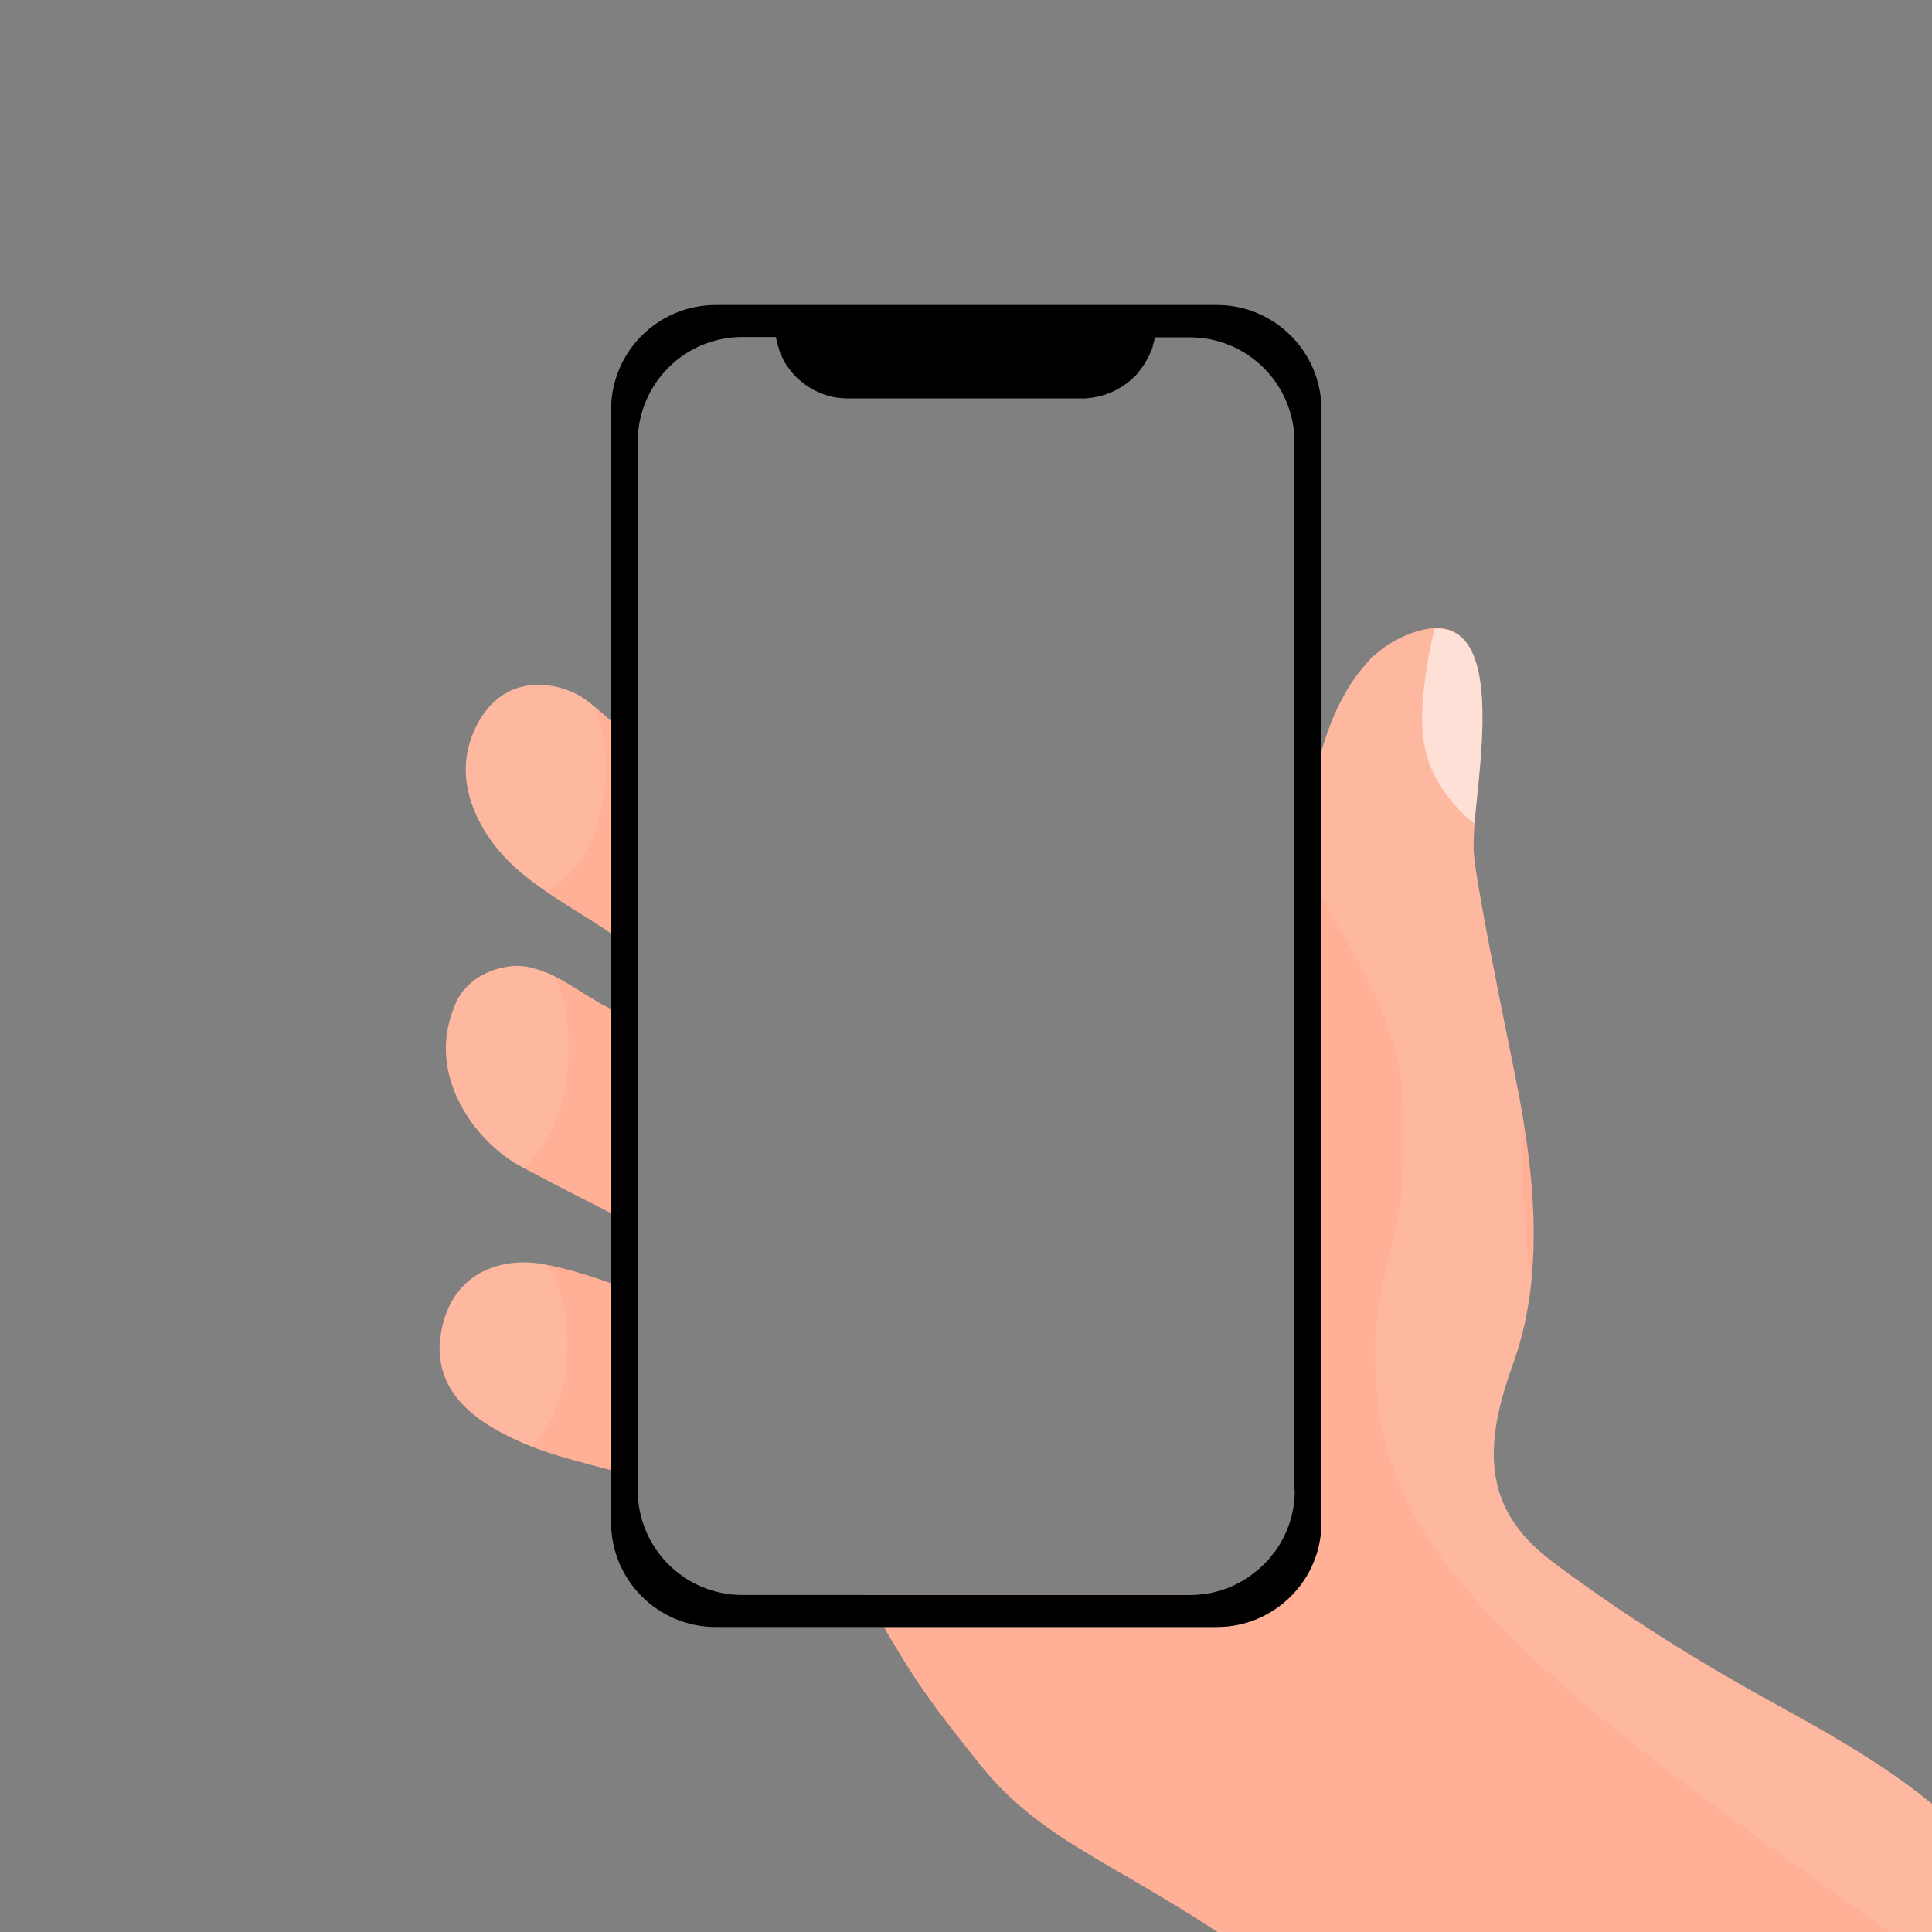 <?xml version="1.0" encoding="utf-8"?>
<!-- Generator: Adobe Illustrator 22.0.1, SVG Export Plug-In . SVG Version: 6.00 Build 0)  -->
<svg version="1.1" id="Camada_1" xmlns="http://www.w3.org/2000/svg" xmlns:xlink="http://www.w3.org/1999/xlink" x="0px" y="0px"
	 viewBox="0 0 1080 1080" style="enable-background:new 0 0 1080 1080;" xml:space="preserve">
<rect x="0" y="0" width="1080" height="1080" fill="#808080" stroke="none"/>
<style type="text/css">
	.st0{fill:#FFB096;}
	.st1{opacity:0.1;fill:#FFFFFF;enable-background:new    ;}
	.st2{opacity:0.57;fill:#FFFFFF;enable-background:new    ;}
</style>
<g id="Camada_4">
</g>
<g id="mão">
	<path class="st0" d="M341.6,403v119c-1.7-1.3-3.1-2.4-4-2.9c-10.2-6.7-21.5-13.3-32.1-20.6c-10-6.8-19.4-14.3-26.8-23.2
		c-3-3.5-24.3-28.8-16.7-58c0.9-3.5,6.5-24.6,25.3-32c14.8-5.8,29,0.1,32,1.3c4.6,1.9,8.5,4.6,13.6,8.9
		C335.5,397.6,338.3,400.1,341.6,403z"/>
	<path class="st0" d="M341.6,564.1v114.1c-16.2-8.4-32.6-16.5-48.6-25.2c-0.6-0.3-1.1-0.6-1.7-0.9c-21.7-11.7-40.8-36.9-42-63.4
		c-0.4-8.8,1.2-18.2,5.6-28.2c6.8-15.2,22.7-18.9,26-19.6c3.5-0.8,6.9-1.1,10.2-0.9c7.5,0.4,16.8,4.7,16.8,4.7
		c0.9,0.4,1.8,0.9,2.7,1.3c8.1,4.2,15.5,9.4,23.3,13.9C336.5,561.5,339.1,562.8,341.6,564.1z"/>
	<path class="st0" d="M341.6,717.4v104.4c-14.8-3.8-31.2-8-44.1-13c-27.5-10.9-48.3-25.7-51.3-48.7c0-0.3-0.1-0.5-0.1-0.8
		c0-0.3,0-0.5-0.1-0.8c0-0.3-0.1-0.7-0.1-1c0-0.3,0-0.7-0.1-1c0-0.8-0.1-1.6-0.1-2.4v-0.2c0-0.8,0-1.5,0.1-2.3c0-0.2,0-0.5,0-0.7
		c0-0.4,0.1-0.8,0.1-1.2c0.2-1.6,0.4-3.3,0.7-5c0.2-1.3,0.5-2.6,0.8-3.9c6.3-26.1,27.1-36,48.2-35c3.2,0.1,6.4,0.6,9.7,1.2
		c0,0,0,0,0.1,0h0c5.4,1,11.4,2.5,17.6,4.3C329.3,713.1,335.7,715.2,341.6,717.4z"/>
	<path class="st0" d="M692,885c-8,4.2-17.1,6.5-26.7,6.5H483.6c0,0,0-0.1-0.1-0.1h181.9C675,891.4,684,889.1,692,885z"/>
	<path class="st0" d="M702.6,878c-1.4,1.2-2.9,2.3-4.5,3.4C699.7,880.3,701.2,879.2,702.6,878z"/>
	<path class="st0" d="M711.1,869.4c-0.3,0.3-0.5,0.6-0.8,1L711.1,869.4L711.1,869.4z"/>
	<path class="st0" d="M1147,1140.7c-3.5,29.2-18.2,57.8-41.4,86c-36.9,44.9-105.4,97.2-161.4,78.9c-23.9-7.8-25.5-21.7-81.2-76.6
		c-18.8-18.4-39.2-36-80-71c-121-103.8-172.2-111-217.2-152.3c-12.8-11.8-20.2-22.2-31.3-36.2c-14-17.7-23.8-32.1-31.2-44.5
		c-3.5-5.7-6.6-10.8-9.2-15.5h186.1c32.3,0,58.5-26.2,58.5-58.5V420.1c0.1-0.3,0.1-0.5,0.2-0.8c0.1-0.2,0.1-0.5,0.2-0.7
		c0.2-0.8,0.5-1.6,0.7-2.3c0.4-1.4,0.9-2.8,1.3-4.1c0.3-0.9,0.7-1.9,1-2.8c0.3-1,0.7-1.9,1.1-2.9c0.2-0.5,0.4-1,0.5-1.4
		c0.3-0.8,0.6-1.5,0.9-2.3c0.3-0.6,0.5-1.2,0.8-1.8c0.2-0.6,0.5-1.1,0.7-1.7c0.2-0.5,0.5-1,0.7-1.6c0.3-0.7,0.6-1.3,0.9-2
		c0.4-0.9,0.8-1.7,1.3-2.6c0.2-0.4,0.4-0.7,0.6-1.1c0.2-0.4,0.4-0.7,0.6-1.1c0.2-0.4,0.4-0.7,0.6-1.1c0.3-0.6,0.6-1.1,0.9-1.7
		c0.5-0.8,0.9-1.7,1.4-2.5c0.1-0.3,0.3-0.5,0.4-0.7c0.1-0.1,0.1-0.2,0.2-0.3c0.2-0.3,0.4-0.7,0.6-1c0.1-0.1,0.1-0.2,0.2-0.3
		c0.4-0.7,0.9-1.4,1.3-2c0.4-0.5,0.7-1.1,1.1-1.6c0.2-0.3,0.5-0.7,0.7-1c0.4-0.5,0.8-1,1.2-1.6c0.4-0.5,0.8-1,1.2-1.6
		c0.6-0.7,1.1-1.4,1.7-2.1c0.4-0.4,0.7-0.8,1.1-1.3c0.1-0.1,0.2-0.2,0.3-0.3c0.4-0.4,0.7-0.8,1-1.2c0,0,0,0,0.1-0.1
		c0.1-0.2,0.3-0.3,0.4-0.5c0.2-0.3,0.5-0.5,0.7-0.8c0.3-0.3,0.6-0.6,1-1c0.5-0.5,1-1,1.6-1.5c0.3-0.3,0.6-0.5,0.9-0.8
		s0.6-0.5,0.8-0.7c0.6-0.5,1.2-1,1.8-1.5c0.6-0.5,1.2-0.9,1.8-1.3c0.3-0.2,0.6-0.5,0.9-0.7c0.3-0.2,0.6-0.4,0.9-0.7
		c0.6-0.4,1.3-0.8,1.9-1.2c0.5-0.3,1-0.6,1.6-0.9c0.2-0.2,0.5-0.3,0.7-0.4c0.5-0.3,1.1-0.6,1.6-0.9c0.3-0.1,0.5-0.3,0.8-0.4
		c0.4-0.2,0.8-0.4,1.2-0.6c7.5-3.6,13.9-5.3,19.2-5.5c38-1.6,25.2,73.7,22.3,109c-0.3,4-0.5,7.5-0.5,10.4c0,6.3-2.5,5,23,130
		c1.7,8.5,3.4,17.2,4.8,26c4.7,28.8,7.4,58.8,4.6,88c-1.5,16.3-4.8,32.2-10.3,47.6c-6.7,18.4-10.9,35.2-10.9,50.6
		c0,22.7,9,42.4,32.8,60.3c39.3,29.5,81.7,56,125.1,79.8c43.4,23.8,87.5,49.1,119.2,87.1c14.6,17.5,24.4,34.8,30,52
		c3.4,10.4,5.2,20.7,5.6,30.9C1147.9,1128.8,1147.7,1134.8,1147,1140.7z"/>
	<g id="Camada_3">
	</g>
	<path class="st1" d="M314.1,492c-3.1,2.6-5.9,4.8-8.6,6.5c-10-6.8-19.4-14.3-26.8-23.2c-3-3.5-24.3-28.8-16.7-58
		c0.9-3.5,6.5-24.6,25.3-32c14.8-5.8,29,0.1,32,1.3c4.6,1.9,8.5,4.6,13.6,8.9C344.1,426.2,339.5,470.6,314.1,492z"/>
	<path class="st1" d="M293,653.1c-0.6-0.3-1.1-0.6-1.7-0.9c-21.7-11.7-40.8-36.9-42-63.4c-0.4-8.8,1.2-18.2,5.6-28.2
		c6.8-15.2,22.7-18.9,26-19.6c3.5-0.8,6.9-1.1,10.2-0.9c7.5,0.4,16.8,4.7,16.8,4.7c0.9,0.4,1.8,0.9,2.7,1.3
		C323.7,579,319.8,628,293,653.1z"/>
	<path class="st1" d="M297.5,808.6c-34.5-13.6-58.4-33.5-50-68c6.3-26.1,27.1-36,48.2-35c3.2,0.1,6.4,0.6,9.7,1.2l0,0
		C322.5,733.5,321.6,782.9,297.5,808.6z"/>
	<path class="st1" d="M1147,1140.7c-10.9-5-23.1-13.4-32-19.7C893.6,966,782.9,888.5,770.6,786.1c-9-74.9,16.3-77.2,14.4-160.1
		c-1.3-57.4-27.9-90.3-46.3-124.5v-82.3c5.5-18.7,13.3-35,24.1-47.1c0.1-0.1,0.2-0.2,0.3-0.3c0.4-0.4,0.7-0.8,1-1.2c0,0,0,0,0.1-0.1
		c5.4-5.7,11.5-10.4,18.5-13.7c7.5-3.6,13.9-5.3,19.2-5.5h0.1c0.2,0,0.4,0,0.6,0c0.5,0,1,0,1.5,0c35.4,1.3,23,74.4,20.2,109
		c-0.3,4-0.5,7.5-0.5,10.4c0,6.3-2.5,5,23,130c1.7,8.5,3.4,17.2,4.8,26c-1.3,29.6-0.3,59.3,4.6,88c-1.5,16.3-4.8,32.2-10.3,47.6
		c-6.6,18.4-10.9,35.2-10.9,50.6c0,22.7,9,42.4,32.8,60.3c39.3,29.5,81.7,56,125.1,79.8c43.4,23.8,87.5,49.1,119.2,87.1
		c14.6,17.5,24.4,34.8,30,52c3.5,10.3,5.3,20.5,5.7,30.7C1147.9,1128.8,1147.7,1134.8,1147,1140.7z"/>
	<path class="st2" d="M824.2,460.4c-7.4-5.5-14.8-14.4-19.2-21.4c-13.3-21.1-10.4-43.4-8-62c0.9-6.9,2.6-16.4,5-25.6
		C840,349.8,827.2,425.1,824.2,460.4z"/>
</g>
<g id="celular">
	<g>
		<path d="M630.9,213.5c0.1-0.1,0.2-0.2,0.3-0.3c0,0,0.1-0.1,0.1-0.1C631.2,213.2,631.1,213.4,630.9,213.5z M636.1,208.5
			c-0.4,0.5-0.8,0.9-1.2,1.4c0.2-0.3,0.5-0.5,0.7-0.8C635.8,208.9,636,208.6,636.1,208.5c0.1-0.1,0.2-0.2,0.2-0.3
			C636.3,208.3,636.2,208.4,636.1,208.5z M645,191.4c0,0.1,0,0.2-0.1,0.3c0,0.2-0.1,0.3-0.1,0.5c0,0.1-0.1,0.3-0.1,0.4
			c-0.1,0.2-0.1,0.4-0.2,0.7c0,0,0,0.1-0.1,0.1c0,0.2-0.1,0.4-0.2,0.5c-0.3,0.9-0.6,1.7-0.9,2.6c-0.1,0.3-0.2,0.5-0.3,0.8
			c0,0.1-0.1,0.2-0.1,0.2c-0.2,0.4-0.3,0.8-0.5,1.3c-0.5,1-1,2-1.5,2.9c-0.1,0.2-0.2,0.4-0.3,0.5c-0.5,0.8-1,1.7-1.6,2.5
			c-0.1,0.2-0.2,0.3-0.4,0.5c0,0,0,0,0,0c-0.2,0.3-0.4,0.6-0.6,0.8c0,0-0.1,0.1-0.1,0.1c-0.1,0.2-0.2,0.3-0.3,0.5
			c0.1-0.1,0.1-0.2,0.2-0.3c0.6-0.7,1.1-1.4,1.6-2.2c0.3-0.5,0.6-1,0.9-1.5c0.3-0.5,0.5-0.9,0.8-1.4l0,0c0.1-0.1,0.1-0.2,0.2-0.3
			c0.1-0.3,0.3-0.5,0.4-0.8c0.3-0.5,0.5-0.9,0.7-1.4c0.2-0.5,0.4-1,0.7-1.5c0.2-0.5,0.4-1,0.6-1.4c0.1-0.3,0.2-0.5,0.3-0.8
			c0.1-0.4,0.3-0.8,0.4-1.2c0,0,0-0.1,0-0.1c0.1-0.3,0.2-0.5,0.2-0.8c0,0,0-0.1,0-0.1c0.2-0.6,0.3-1.2,0.5-1.8
			c0-0.2,0.1-0.4,0.1-0.6C645.1,190.8,645,191.1,645,191.4z M645.3,190.2c0,0.1,0,0.2,0,0.3c0-0.2,0.1-0.3,0.1-0.5l0,0c0,0,0,0,0,0
			c0,0,0,0,0,0c0-0.1,0-0.1,0-0.2c0,0,0,0,0,0c0-0.1,0-0.2,0-0.2C645.3,189.7,645.3,190,645.3,190.2z M645.4,189.5
			c0-0.1,0-0.1,0-0.2c0-0.1,0-0.2,0.1-0.3C645.5,189.1,645.4,189.3,645.4,189.5z M645.4,189.5c0-0.1,0-0.1,0-0.2
			c0-0.1,0-0.2,0.1-0.3C645.5,189.1,645.4,189.3,645.4,189.5z M645.3,190.2c0,0.1,0,0.2,0,0.3c0-0.2,0.1-0.3,0.1-0.5l0,0
			c0,0,0,0,0,0c0,0,0,0,0,0c0-0.1,0-0.1,0-0.2c0,0,0,0,0,0c0-0.1,0-0.2,0-0.2C645.3,189.7,645.3,190,645.3,190.2z M645,191.4
			c0,0.1,0,0.2-0.1,0.3c0,0.2-0.1,0.3-0.1,0.5c0,0.1-0.1,0.3-0.1,0.4c-0.1,0.2-0.1,0.4-0.2,0.7c0,0,0,0.1-0.1,0.1
			c0,0.2-0.1,0.4-0.2,0.5c-0.3,0.9-0.6,1.7-0.9,2.6c-0.1,0.3-0.2,0.5-0.3,0.8c0,0.1-0.1,0.2-0.1,0.2c-0.2,0.4-0.3,0.8-0.5,1.3
			c-0.5,1-1,2-1.5,2.9c-0.1,0.2-0.2,0.4-0.3,0.5c-0.5,0.8-1,1.7-1.6,2.5c-0.1,0.2-0.2,0.3-0.4,0.5c0,0,0,0,0,0
			c-0.2,0.3-0.4,0.6-0.6,0.8c0,0-0.1,0.1-0.1,0.1c0,0.1-0.1,0.1-0.1,0.2c0.6-0.7,1.1-1.4,1.6-2.2c0.3-0.5,0.6-1,0.9-1.5
			c0.3-0.5,0.5-0.9,0.8-1.4l0,0c0.1-0.1,0.1-0.2,0.2-0.3c0.1-0.3,0.3-0.5,0.4-0.8c0.3-0.5,0.5-0.9,0.7-1.4c0.2-0.5,0.4-1,0.7-1.5
			c0.2-0.5,0.4-1,0.6-1.4c0.1-0.3,0.2-0.5,0.3-0.8c0.1-0.4,0.3-0.8,0.4-1.2c0,0,0-0.1,0-0.1c0.1-0.3,0.2-0.5,0.2-0.8
			c0,0,0-0.1,0-0.1c0.2-0.6,0.3-1.2,0.5-1.8c0-0.2,0.1-0.4,0.1-0.6C645.1,190.8,645,191.1,645,191.4z M645.4,189.5
			c0-0.1,0-0.1,0-0.2c0-0.1,0-0.2,0.1-0.3C645.5,189.1,645.4,189.3,645.4,189.5z M645,191.4c0,0.1,0,0.2-0.1,0.3
			c0,0.2-0.1,0.3-0.1,0.5c0,0.1-0.1,0.3-0.1,0.4c-0.1,0.2-0.1,0.4-0.2,0.7c0,0,0,0.1-0.1,0.1c0,0.2-0.1,0.4-0.2,0.5
			c-0.3,0.9-0.6,1.7-0.9,2.6c-0.1,0.3-0.2,0.5-0.3,0.8c0,0.1-0.1,0.2-0.1,0.2c-0.2,0.4-0.3,0.8-0.5,1.3c-0.5,1-1,2-1.5,2.9
			c-0.1,0.2-0.2,0.4-0.3,0.5c-0.5,0.8-1,1.7-1.6,2.5c-0.1,0.2-0.2,0.3-0.4,0.5c0,0,0,0,0,0c-0.2,0.3-0.4,0.6-0.6,0.8
			c0,0-0.1,0.1-0.1,0.1c-0.1,0.2-0.2,0.3-0.3,0.5c0.1-0.1,0.1-0.2,0.2-0.3c0.6-0.7,1.1-1.4,1.6-2.2c0.3-0.5,0.6-1,0.9-1.5
			c0.3-0.5,0.5-0.9,0.8-1.4l0,0c0.1-0.1,0.1-0.2,0.2-0.3c0.1-0.3,0.3-0.5,0.4-0.8c0.3-0.5,0.5-0.9,0.7-1.4c0.2-0.5,0.4-1,0.7-1.5
			c0.2-0.5,0.4-1,0.6-1.4c0.1-0.3,0.2-0.5,0.3-0.8c0.1-0.4,0.3-0.8,0.4-1.2c0,0,0-0.1,0-0.1c0.1-0.3,0.2-0.5,0.2-0.8
			c0,0,0-0.1,0-0.1c0.2-0.6,0.3-1.2,0.5-1.8c0-0.2,0.1-0.4,0.1-0.6c0-0.2,0.1-0.3,0.1-0.5l0,0c0,0,0,0,0,0c0,0,0,0,0,0
			c0-0.1,0-0.1,0-0.2c0,0,0,0,0,0c0-0.1,0-0.2,0-0.2c-0.1,0.2-0.1,0.5-0.2,0.7C645.2,190.6,645.1,191,645,191.4z M637.5,206.8
			c0,0,0.1-0.1,0.1-0.1C637.5,206.8,637.4,206.8,637.5,206.8C637.4,206.9,637.4,206.9,637.5,206.8z M634.8,209.8
			c0.2-0.3,0.5-0.5,0.7-0.8c0.2-0.2,0.4-0.5,0.6-0.7c0-0.1,0.1-0.1,0.2-0.2c-0.1,0.1-0.2,0.2-0.2,0.3
			C635.7,208.9,635.3,209.4,634.8,209.8z M631.3,213.2c0,0,0.1-0.1,0.1-0.1c-0.2,0.1-0.3,0.3-0.5,0.4
			C631,213.4,631.2,213.3,631.3,213.2z M645,191.4c0,0.1,0,0.2-0.1,0.3c0,0.2-0.1,0.3-0.1,0.5c0,0.1-0.1,0.3-0.1,0.4
			c-0.1,0.2-0.1,0.4-0.2,0.7c0,0,0,0.1-0.1,0.1c0,0.2-0.1,0.4-0.2,0.5c-0.3,0.9-0.6,1.7-0.9,2.6c-0.1,0.3-0.2,0.5-0.3,0.8
			c0,0.1-0.1,0.2-0.1,0.2c-0.2,0.4-0.3,0.8-0.5,1.3c-0.5,1-1,2-1.5,2.9c-0.1,0.2-0.2,0.4-0.3,0.5c-0.5,0.8-1,1.7-1.6,2.5
			c-0.1,0.2-0.2,0.3-0.4,0.5c0,0,0,0,0,0c-0.2,0.3-0.4,0.6-0.6,0.8c0,0-0.1,0.1-0.1,0.1c-0.1,0.2-0.2,0.3-0.3,0.5
			c0.1-0.1,0.1-0.2,0.2-0.3c0.6-0.7,1.1-1.4,1.6-2.2c0.3-0.5,0.6-1,0.9-1.5c0.3-0.5,0.5-0.9,0.8-1.4l0,0c0.1-0.1,0.1-0.2,0.2-0.3
			c0.1-0.3,0.3-0.5,0.4-0.8c0.3-0.5,0.5-0.9,0.7-1.4c0.2-0.5,0.4-1,0.7-1.5c0.2-0.5,0.4-1,0.6-1.4c0.1-0.3,0.2-0.5,0.3-0.8
			c0.1-0.4,0.3-0.8,0.4-1.2c0,0,0-0.1,0-0.1c0.1-0.3,0.2-0.5,0.2-0.8c0,0,0-0.1,0-0.1c0.2-0.6,0.3-1.2,0.5-1.8
			c0-0.2,0.1-0.4,0.1-0.6C645.1,190.8,645,191.1,645,191.4z M645.3,190.2c0,0.1,0,0.2,0,0.3c0-0.2,0.1-0.3,0.1-0.5l0,0c0,0,0,0,0,0
			c0,0,0,0,0,0c0-0.1,0-0.1,0-0.2c0,0,0,0,0,0c0-0.1,0-0.2,0-0.2C645.3,189.7,645.3,190,645.3,190.2z M645.4,189.5
			c0-0.1,0-0.1,0-0.2c0-0.1,0-0.2,0.1-0.3C645.5,189.1,645.4,189.3,645.4,189.5z"/>
		<path d="M680.2,170.5H400.1c-32.3,0-58.5,26.2-58.5,58.5v622c0,32.3,26.2,58.5,58.5,58.5h280.1c32.3,0,58.5-26.2,58.5-58.5V229
			C738.7,196.7,712.5,170.5,680.2,170.5z M723.8,833c0,12.5-3.9,24-10.5,33.5c-0.2,0.3-0.4,0.6-0.7,0.9c-0.2,0.3-0.4,0.6-0.7,0.9
			c-0.3,0.3-0.5,0.7-0.8,1c0,0,0,0,0,0c-0.3,0.3-0.5,0.6-0.8,1c-0.3,0.3-0.5,0.7-0.8,1c-0.3,0.3-0.6,0.7-0.9,1
			c-1.2,1.3-2.5,2.6-3.9,3.9c-0.3,0.3-0.7,0.6-1,0.9c-0.3,0.3-0.7,0.6-1.1,0.9c-1.4,1.2-2.9,2.3-4.5,3.4c-0.4,0.3-0.8,0.5-1.2,0.8
			c-0.4,0.3-0.8,0.5-1.2,0.8c-0.4,0.2-0.8,0.5-1.2,0.7c-0.4,0.2-0.8,0.5-1.2,0.7c-0.4,0.2-0.8,0.5-1.3,0.7c-8,4.2-17.1,6.5-26.7,6.5
			H415c-32.3,0-58.5-26.2-58.5-58.5V246.9c0-32.3,26.2-58.5,58.5-58.5h18.8c0,0,0,0.1,0,0.1c0,0.3,0.1,0.7,0.2,1
			c0.1,0.3,0.1,0.7,0.2,1c0.1,0.4,0.2,0.9,0.3,1.3c0,0.2,0.1,0.4,0.2,0.7c0.1,0.5,0.3,1,0.4,1.4c0.2,0.5,0.3,1.1,0.5,1.6
			c0,0,0,0,0,0.1c0.2,0.6,0.4,1.1,0.6,1.7c0.2,0.6,0.5,1.2,0.8,1.8c0.2,0.5,0.5,1,0.7,1.4c0,0,0,0,0,0.1c0.3,0.5,0.5,1,0.8,1.5
			c0.3,0.6,0.7,1.2,1.1,1.8c0.2,0.3,0.4,0.6,0.6,0.9c0.2,0.3,0.4,0.6,0.6,0.8c0.2,0.3,0.4,0.6,0.6,0.8c0.2,0.3,0.4,0.6,0.6,0.8
			c0.2,0.3,0.4,0.5,0.6,0.8c0.2,0.3,0.4,0.5,0.7,0.8c0.3,0.3,0.5,0.6,0.8,0.9c0.8,0.8,1.6,1.7,2.5,2.4c0.3,0.2,0.5,0.5,0.8,0.7
			c0.9,0.8,1.9,1.6,2.9,2.3c0.5,0.3,1,0.7,1.5,1c0.3,0.2,0.5,0.3,0.8,0.5c0.2,0.2,0.5,0.3,0.7,0.4c0.5,0.3,1,0.6,1.5,0.9
			c2.1,1.1,4.3,2,6.5,2.8c0.1,0,0.3,0.1,0.4,0.1c0.3,0.1,0.6,0.2,0.9,0.3c0.2,0.1,0.5,0.1,0.7,0.2c0.4,0.1,0.7,0.2,1,0.3
			c0.3,0.1,0.7,0.2,1,0.2c0.1,0,0.2,0,0.3,0.1c0.6,0.1,1.2,0.2,1.8,0.3c0,0,0.1,0,0.2,0c0.4,0.1,0.8,0.1,1.1,0.2
			c0.4,0,0.8,0.1,1.2,0.1c0.5,0.1,1,0.1,1.5,0.1c0.4,0,0.8,0,1.1,0.1c0.5,0,1,0,1.5,0h131c0.5,0,1,0,1.5,0c0.4,0,0.8,0,1.2-0.1
			c0.3,0,0.6,0,0.8-0.1c0.4,0,0.8-0.1,1.2-0.1c0.6-0.1,1.2-0.2,1.8-0.3c0.5-0.1,0.9-0.2,1.4-0.3c0.1,0,0.3,0,0.4-0.1
			c0.4-0.1,0.9-0.2,1.3-0.3c0.3-0.1,0.5-0.1,0.8-0.2c0.3-0.1,0.7-0.2,1-0.3c0.4-0.1,0.8-0.3,1.3-0.4c0.6-0.2,1.1-0.4,1.7-0.6
			c0.3-0.1,0.6-0.2,0.9-0.4c0.2-0.1,0.4-0.2,0.6-0.2c0.2-0.1,0.4-0.2,0.6-0.3c0.5-0.2,0.9-0.4,1.4-0.6c0.2-0.1,0.4-0.2,0.6-0.3
			c0.2-0.1,0.4-0.2,0.5-0.3c0.2-0.1,0.4-0.2,0.6-0.3c0.3-0.1,0.5-0.3,0.7-0.4c0,0,0,0,0,0c0,0,0,0,0,0c0.4-0.3,0.9-0.5,1.3-0.8
			c0.3-0.2,0.7-0.4,1-0.6c0.5-0.3,1-0.7,1.5-1c0.2-0.1,0.4-0.3,0.6-0.4c0.3-0.2,0.5-0.4,0.8-0.6c0.1-0.1,0.2-0.1,0.3-0.2
			c0.2-0.1,0.3-0.3,0.5-0.4c0.2-0.2,0.5-0.4,0.7-0.6c0.3-0.2,0.5-0.5,0.8-0.7c0,0,0,0,0,0l0.6-0.6c0,0,0,0,0,0c0,0,0.1-0.1,0.1-0.1
			c0,0,0.1-0.1,0.1-0.1c0,0,0,0,0.1,0c0.1-0.1,0.1-0.2,0.2-0.2c0.1-0.1,0.2-0.2,0.2-0.2c0.2-0.2,0.4-0.4,0.6-0.6
			c0.4-0.4,0.8-0.9,1.2-1.4c0.1-0.1,0.2-0.2,0.2-0.3c0,0,0,0,0-0.1c0.1-0.2,0.3-0.3,0.4-0.5c0.1-0.2,0.3-0.3,0.4-0.5
			c0.1-0.1,0.2-0.2,0.2-0.3c0.1-0.1,0.1-0.2,0.2-0.2c0,0,0,0,0,0c0.1-0.2,0.2-0.3,0.3-0.5c0,0,0.1-0.1,0.1-0.1
			c0.2-0.3,0.4-0.5,0.6-0.8c0,0,0,0,0,0c0.1-0.2,0.2-0.3,0.4-0.5c0.6-0.8,1.1-1.6,1.6-2.5c0.1-0.2,0.2-0.3,0.3-0.5
			c0.5-1,1-1.9,1.5-2.9c0.2-0.4,0.4-0.8,0.5-1.3c0-0.1,0.1-0.2,0.1-0.2c0.1-0.3,0.2-0.5,0.3-0.8c0.3-0.9,0.6-1.7,0.9-2.6
			c0.1-0.2,0.1-0.3,0.2-0.5c0,0,0-0.1,0.1-0.1c0.1-0.2,0.1-0.4,0.2-0.7c0-0.1,0.1-0.3,0.1-0.4c0-0.2,0.1-0.3,0.1-0.5
			c0-0.1,0.1-0.2,0.1-0.3c0.1-0.4,0.2-0.8,0.3-1.2c0-0.2,0.1-0.5,0.2-0.7c0-0.2,0.1-0.3,0.1-0.5c0-0.1,0-0.2,0.1-0.3
			c0,0,0-0.1,0-0.1c0,0,0-0.1,0-0.1h19.7c32.3,0,58.5,26.2,58.5,58.5V833z"/>
		<path d="M711.1,869.4c-0.3,0.3-0.5,0.6-0.8,1L711.1,869.4L711.1,869.4z"/>
		<path d="M645.6,188.5c0,0.3-0.1,0.5-0.2,0.8c0,0.1,0,0.3-0.1,0.4c0,0,0,0,0,0c0,0,0,0.1,0,0.2c0,0,0,0,0,0c0,0,0,0,0,0l0,0
			c-0.1,0.4-0.2,0.8-0.3,1.1c-0.1,0.6-0.3,1.2-0.5,1.8c0,0,0,0.1,0,0.1c-0.1,0.3-0.2,0.5-0.2,0.8c0,0,0,0.1,0,0.1
			c-0.1,0.4-0.3,0.8-0.4,1.2c-0.1,0.3-0.2,0.6-0.3,0.8c-0.2,0.5-0.4,1-0.6,1.4c-0.2,0.5-0.4,1-0.7,1.5c-0.2,0.5-0.4,1-0.7,1.4
			c-0.1,0.3-0.3,0.5-0.4,0.8c0,0.1-0.1,0.2-0.2,0.3l0,0c-0.3,0.5-0.5,0.9-0.8,1.4c-0.3,0.5-0.6,1-0.9,1.5
			c-7.3,11.1-19.9,18.5-34.2,18.5h-131c-20.3,0-37.2-14.8-40.4-34.2h0c0,0.3,0.1,0.7,0.2,1c0.1,0.3,0.1,0.7,0.2,1
			c0.1,0.4,0.2,0.9,0.3,1.3c0,0.2,0.1,0.4,0.2,0.7c0.1,0.5,0.3,1,0.4,1.4c0.2,0.5,0.3,1.1,0.5,1.6c0,0,0,0,0,0.1
			c0.2,0.6,0.4,1.1,0.6,1.7c0.2,0.6,0.5,1.2,0.8,1.8c0.2,0.5,0.5,1,0.7,1.4c0,0,0,0,0,0.1c0.3,0.5,0.5,1,0.8,1.5
			c0.3,0.6,0.7,1.2,1.1,1.8c0.2,0.3,0.4,0.6,0.6,0.9c0.2,0.3,0.4,0.6,0.6,0.8c0.2,0.3,0.4,0.6,0.6,0.8c0.2,0.3,0.4,0.6,0.6,0.8
			c0.2,0.3,0.4,0.5,0.6,0.8c0.2,0.3,0.4,0.5,0.7,0.8c0.3,0.3,0.5,0.6,0.8,0.9c0.8,0.8,1.6,1.7,2.5,2.4c0.3,0.2,0.5,0.5,0.8,0.7
			c0.9,0.8,1.9,1.6,2.9,2.3c0.5,0.3,1,0.7,1.5,1c0.3,0.2,0.5,0.3,0.8,0.5c0.2,0.2,0.5,0.3,0.7,0.4c0.5,0.3,1,0.6,1.5,0.9
			c2.1,1.1,4.3,2,6.5,2.8c0.1,0,0.3,0.1,0.4,0.1c0.3,0.1,0.6,0.2,0.9,0.3c0.2,0.1,0.5,0.1,0.7,0.2c0.4,0.1,0.7,0.2,1,0.3
			c0.3,0.1,0.7,0.2,1,0.2c0.1,0,0.2,0,0.3,0.1c0.6,0.1,1.2,0.2,1.8,0.3c0,0,0.1,0,0.2,0c0.4,0.1,0.8,0.1,1.1,0.2
			c0.4,0,0.8,0.1,1.2,0.1c0.5,0.1,1,0.1,1.5,0.1c0.4,0,0.8,0,1.1,0.1c0.5,0,1,0,1.5,0h131c0.5,0,1,0,1.5,0c0.4,0,0.8,0,1.2-0.1
			c0.3,0,0.6,0,0.8-0.1c0.4,0,0.8-0.1,1.2-0.1c0.6-0.1,1.2-0.2,1.8-0.3c0.5-0.1,0.9-0.2,1.4-0.3c0.1,0,0.3,0,0.4-0.1
			c0.4-0.1,0.9-0.2,1.3-0.3c0.3-0.1,0.5-0.1,0.8-0.2c0.3-0.1,0.7-0.2,1-0.3c0.4-0.1,0.8-0.3,1.3-0.4c0.6-0.2,1.1-0.4,1.7-0.6
			c0.3-0.1,0.6-0.2,0.9-0.4c0.2-0.1,0.4-0.2,0.6-0.2c0.2-0.1,0.4-0.2,0.6-0.3c0.5-0.2,0.9-0.4,1.4-0.6c0.2-0.1,0.4-0.2,0.6-0.3
			c0.2-0.1,0.4-0.2,0.5-0.3c0.2-0.1,0.4-0.2,0.6-0.3c0.3-0.1,0.5-0.3,0.7-0.4c0,0,0,0,0,0c0,0,0,0,0,0c0.4-0.3,0.9-0.5,1.3-0.8
			c0.3-0.2,0.7-0.4,1-0.6c0.5-0.3,1-0.7,1.5-1c0.2-0.1,0.4-0.3,0.6-0.4c0.3-0.2,0.5-0.4,0.8-0.6c0.1-0.1,0.2-0.1,0.3-0.2
			c0.2-0.1,0.3-0.3,0.5-0.4c0.2-0.2,0.5-0.4,0.7-0.6c0.3-0.2,0.5-0.5,0.8-0.7c0,0,0,0,0,0l0.6-0.6c0,0,0,0,0,0c0,0,0.1-0.1,0.1-0.1
			c0,0,0.1-0.1,0.1-0.1c0,0,0,0,0.1,0c0.1-0.1,0.1-0.2,0.2-0.2c0.1-0.1,0.2-0.2,0.2-0.2c0.2-0.2,0.4-0.4,0.6-0.6
			c0.4-0.4,0.8-0.9,1.2-1.4c0.1-0.1,0.2-0.2,0.2-0.3c0,0,0,0,0-0.1c0.1-0.2,0.3-0.3,0.4-0.5c0.1-0.2,0.3-0.3,0.4-0.5
			c0.1-0.1,0.2-0.2,0.2-0.3c0.1-0.1,0.1-0.2,0.2-0.2c0,0,0,0,0,0c0.1-0.2,0.2-0.3,0.3-0.5c0,0,0.1-0.1,0.1-0.1
			c0.2-0.3,0.4-0.5,0.6-0.8c0,0,0,0,0,0c0.1-0.2,0.2-0.3,0.4-0.5c0.6-0.8,1.1-1.6,1.6-2.5c0.1-0.2,0.2-0.3,0.3-0.5
			c0.5-1,1-1.9,1.5-2.9c0.2-0.4,0.4-0.8,0.5-1.3c0-0.1,0.1-0.2,0.1-0.2c0.1-0.3,0.2-0.5,0.3-0.8c0.3-0.9,0.6-1.7,0.9-2.6
			c0.1-0.2,0.1-0.3,0.2-0.5c0,0,0-0.1,0.1-0.1c0.1-0.2,0.1-0.4,0.2-0.7c0-0.1,0.1-0.3,0.1-0.4c0-0.2,0.1-0.3,0.1-0.5
			c0-0.1,0.1-0.2,0.1-0.3c0.1-0.4,0.2-0.8,0.3-1.2c0-0.2,0.1-0.5,0.2-0.7c0-0.2,0.1-0.3,0.1-0.5c0-0.1,0-0.2,0.1-0.3
			C645.6,188.6,645.6,188.5,645.6,188.5L645.6,188.5z"/>
		<path d="M624.2,217.9c0.2-0.1,0.4-0.2,0.6-0.3c-0.4,0.2-0.8,0.4-1.1,0.6C623.8,218.1,624,218,624.2,217.9z"/>
		<path d="M630.9,213.5c0.2-0.1,0.3-0.3,0.5-0.4c0,0-0.1,0.1-0.1,0.1c-0.2,0.2-0.4,0.3-0.6,0.5C630.7,213.6,630.8,213.6,630.9,213.5
			z"/>
		<path d="M634.8,209.8c0.4-0.4,0.8-0.9,1.2-1.4c-0.2,0.2-0.4,0.4-0.5,0.6C635.3,209.3,635.1,209.6,634.8,209.8z"/>
		<path d="M636.1,208.5c0.1-0.1,0.2-0.2,0.2-0.3C636.3,208.3,636.2,208.3,636.1,208.5L636.1,208.5z"/>
		<path d="M637.9,206.2c0,0.1-0.1,0.1-0.1,0.2c-0.1,0.1-0.2,0.2-0.2,0.3C637.7,206.5,637.8,206.3,637.9,206.2z"/>
	</g>
</g>
</svg>
